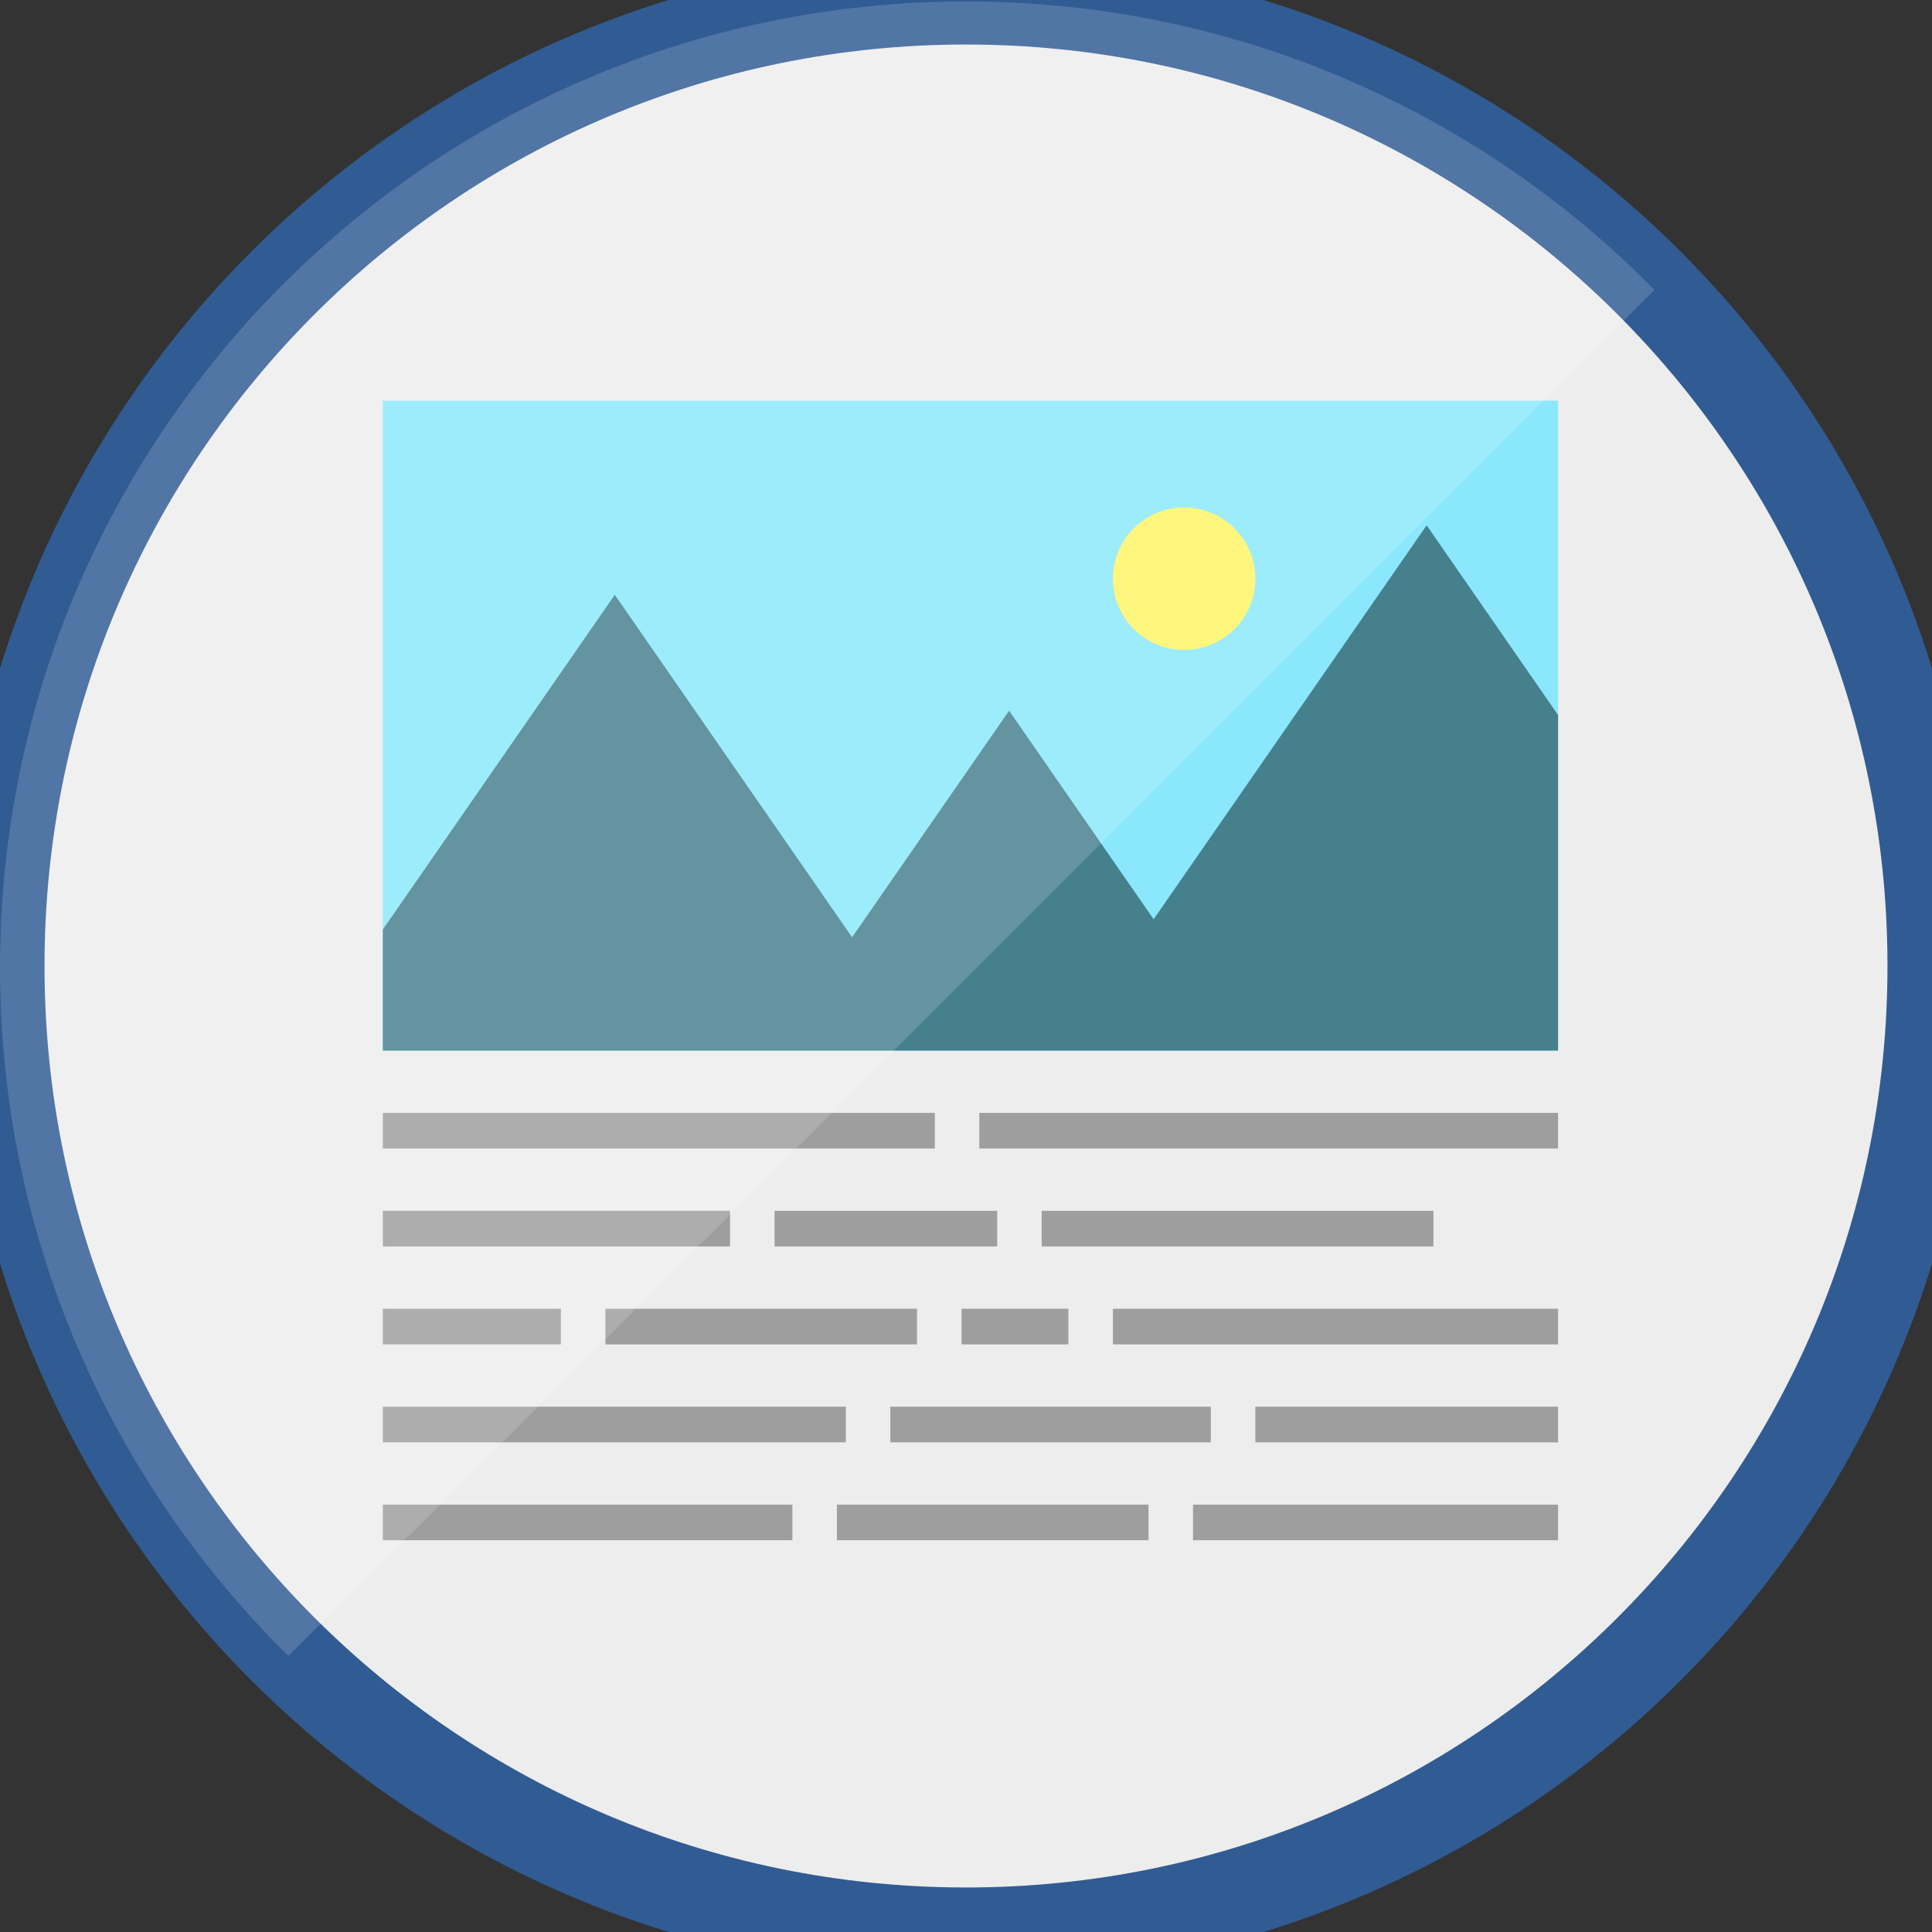 <?xml version="1.0" encoding="UTF-8" standalone="no"?>
<svg width="217px" height="217px" viewBox="0 0 217 217" version="1.1" xmlns="http://www.w3.org/2000/svg" xmlns:xlink="http://www.w3.org/1999/xlink" xmlns:sketch="http://www.bohemiancoding.com/sketch/ns">
    <rect x="0" y="0" width="217" height="217" fill="#333333" stroke="none"/>
    <!-- Generator: Sketch 3.0.2 (7799) - http://www.bohemiancoding.com/sketch -->
    <title>view.display.color</title>
    <description>Created with Sketch.</description>
    <defs></defs>
    <g id="assets" stroke="none" stroke-width="1" fill="none" fill-rule="evenodd" sketch:type="MSPage">
        <g id="view.display.color" sketch:type="MSLayerGroup">
            <path d="M108.5,217 C168.423,217 217,168.423 217,108.5 C217,48.577 168.423,0 108.5,0 C48.577,0 0,48.577 0,108.5 C0,168.423 48.577,217 108.5,217 Z" id="Oval-27" stroke="#315B93" stroke-width="10" fill="#EDEDED" sketch:type="MSShapeGroup"></path>
            <g id="Group-+-Group" transform="translate(43, 45)" sketch:type="MSShapeGroup">
                <g id="Group" transform="translate(0, 80)" fill="#9E9E9E">
                    <rect id="Rectangle-103" x="0" y="0" width="62" height="4"></rect>
                    <rect id="Rectangle-120" x="67" y="0" width="65" height="4"></rect>
                    <rect id="Rectangle-109" x="0" y="11" width="39" height="4"></rect>
                    <rect id="Rectangle-121" x="44" y="11" width="25" height="4"></rect>
                    <rect id="Rectangle-122" x="74" y="11" width="44" height="4"></rect>
                    <rect id="Rectangle-110" x="0" y="22" width="20" height="4"></rect>
                    <rect id="Rectangle-123" x="25" y="22" width="35" height="4"></rect>
                    <rect id="Rectangle-124" x="65" y="22" width="12" height="4"></rect>
                    <rect id="Rectangle-125" x="82" y="22" width="50" height="4"></rect>
                    <rect id="Rectangle-111" x="0" y="33" width="52" height="4"></rect>
                    <rect id="Rectangle-126" x="57" y="33" width="36" height="4"></rect>
                    <rect id="Rectangle-127" x="98" y="33" width="34" height="4"></rect>
                    <rect id="Rectangle-114" x="0" y="44" width="46" height="4"></rect>
                    <rect id="Rectangle-128" x="51" y="44" width="35" height="4"></rect>
                    <rect id="Rectangle-129" x="91" y="44" width="41" height="4"></rect>
                </g>
                <g id="Group">
                    <rect id="Rectangle-102" fill="#8BE8FC" x="0" y="0" width="132" height="73"></rect>
                    <path d="M0,73 L132,73 L132,35.306 L117.237,14 L86.575,58.25 L70.342,34.824 L52.706,60.275 L26.053,21.809 L0,59.407 L0,73 Z" id="Rectangle-113" fill="#46808D"></path>
                    <circle id="Oval-39" fill="#FFF465" cx="90" cy="20" r="8"></circle>
                </g>
            </g>
            <path d="M153.437,185.839 C173.438,166.158 185.839,138.777 185.839,108.5 C185.839,48.577 137.262,0 77.339,0 C47.062,0 19.682,12.402 0,32.402 L153.437,185.839 L153.437,185.839 Z" id="Oval-17" fill-opacity="0.157" fill="#FFFFFF" sketch:type="MSShapeGroup" transform="translate(93, 93) rotate(-90) translate(-93, -93) "></path>
        </g>
    </g>
</svg>